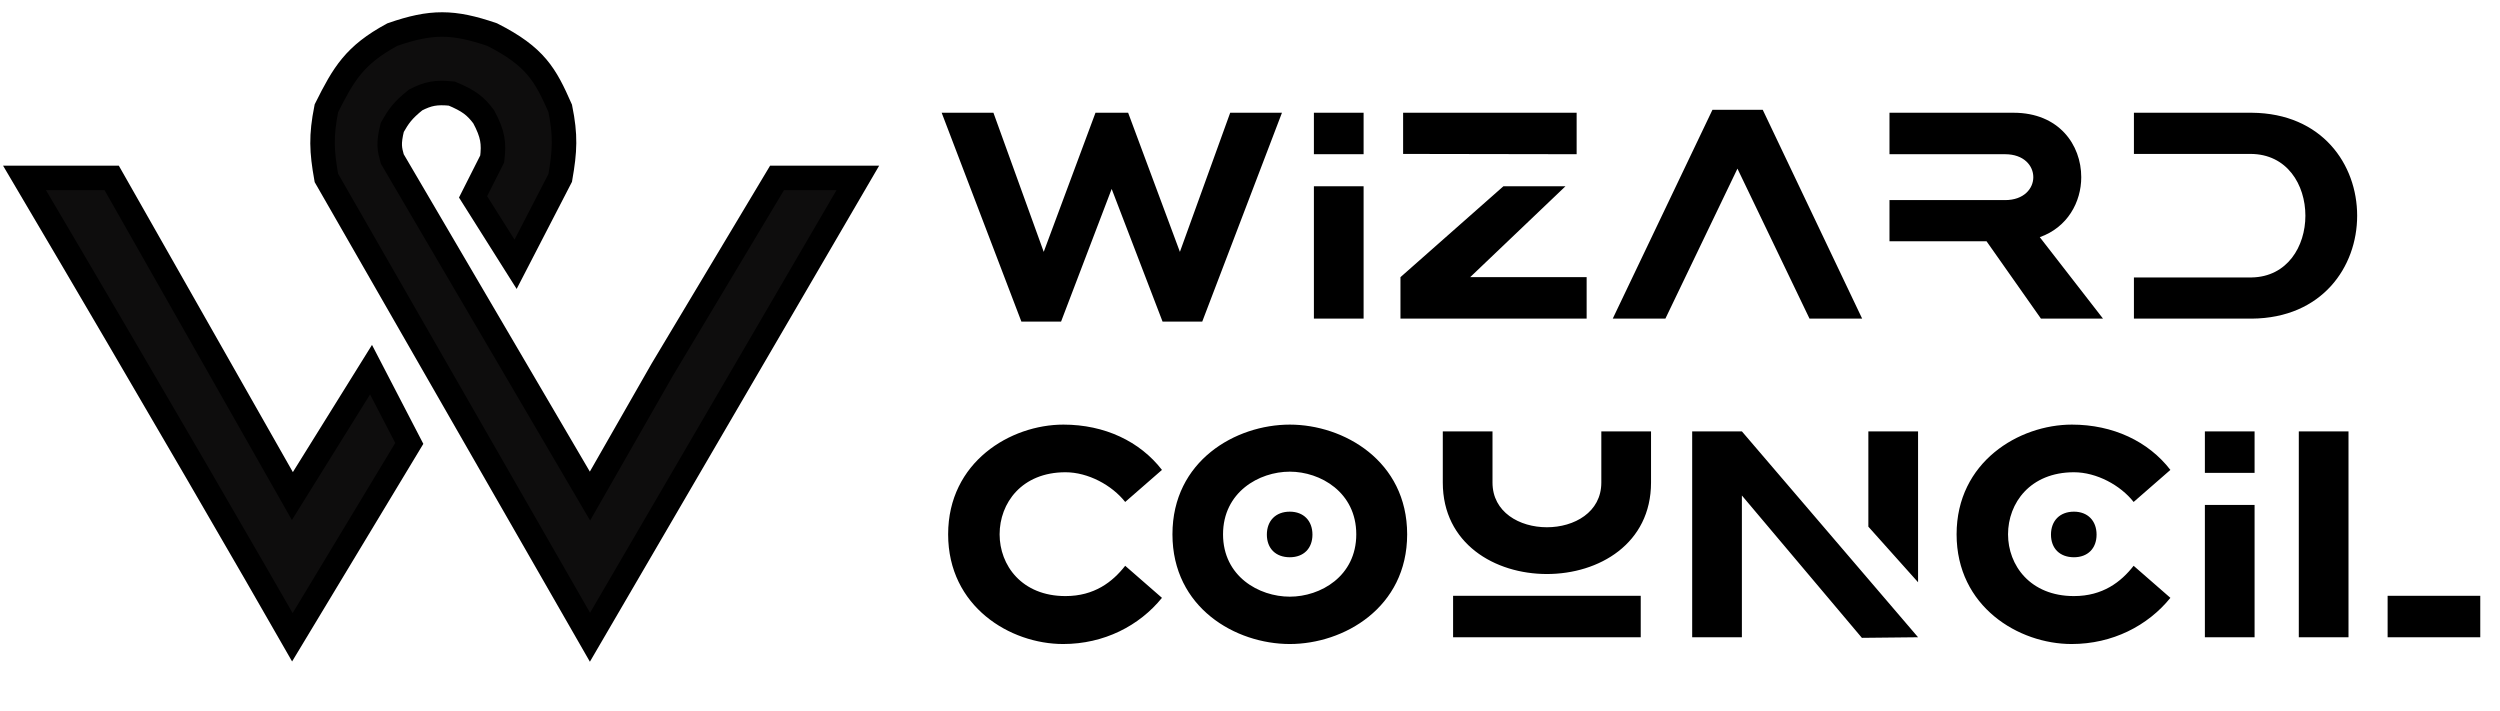 <svg width="102" height="29" viewBox="0 0 102 29" fill="none" xmlns="http://www.w3.org/2000/svg">
<path d="M27.02 15.082L31.704 7.258H35L24.071 26L13.316 7.258C13.122 6.166 13.094 5.546 13.316 4.421C14.023 3.005 14.468 2.246 16.005 1.412C17.597 0.858 18.49 0.868 20.082 1.412C21.852 2.31 22.253 3.052 22.857 4.421C23.08 5.529 23.05 6.15 22.857 7.258L21.036 10.783L19.301 8.032L20.082 6.485C20.159 5.846 20.115 5.475 19.735 4.765C19.402 4.32 19.129 4.108 18.434 3.819C17.782 3.753 17.464 3.82 16.959 4.077C16.419 4.507 16.258 4.754 16.005 5.195C15.837 5.869 15.896 6.091 16.005 6.485L24.071 20.24L27.02 15.082Z" fill="#0E0D0D"/>
<path d="M11.929 26C10.57 23.622 6.482 16.543 1 7.258H4.556L11.929 20.24L15.138 15.082L16.699 18.091L11.929 26Z" fill="#0E0D0D"/>
<path d="M27.02 15.082L31.704 7.258H35L24.071 26L13.316 7.258C13.122 6.166 13.094 5.546 13.316 4.421C14.023 3.005 14.468 2.246 16.005 1.412C17.597 0.858 18.49 0.868 20.082 1.412C21.852 2.31 22.253 3.052 22.857 4.421C23.08 5.529 23.05 6.15 22.857 7.258L21.036 10.783L19.301 8.032L20.082 6.485C20.159 5.846 20.115 5.475 19.735 4.765C19.402 4.32 19.129 4.108 18.434 3.819C17.782 3.753 17.464 3.82 16.959 4.077C16.419 4.507 16.258 4.754 16.005 5.195C15.837 5.869 15.896 6.091 16.005 6.485L24.071 20.24L27.02 15.082Z" stroke="black"/>
<path d="M11.929 26C10.57 23.622 6.482 16.543 1 7.258H4.556L11.929 20.24L15.138 15.082L16.699 18.091L11.929 26Z" stroke="black"/>
<path d="M43.292 13.12L45.356 7.708L47.432 13.12H49.052L52.304 4.6H50.192L48.14 10.276L46.028 4.6H44.696L42.584 10.276L40.532 4.6H38.42L41.672 13.12H43.292ZM53.607 4.6V6.292H55.635V4.6H53.607ZM53.607 13H55.635V7.6H53.607V13ZM64.327 6.292V4.6H57.247V6.28L64.327 6.292ZM59.983 11.308L63.871 7.6H61.339L57.139 11.308V13H64.735V11.308H59.983ZM65.8 13H67.948L70.888 6.88L73.828 13H75.976L71.92 4.48H69.868L65.8 13ZM81.051 9.844L83.271 13H85.803L83.223 9.676C84.351 9.28 84.915 8.248 84.915 7.228C84.915 5.908 84.003 4.6 82.155 4.6H77.091V6.292H81.807C82.575 6.292 82.959 6.76 82.959 7.228C82.959 7.696 82.575 8.164 81.807 8.164H77.091V9.844H81.051ZM87.064 4.6V6.28H91.816C93.316 6.28 94.06 7.54 94.06 8.8C94.06 10.048 93.328 11.296 91.864 11.32H87.064V13H91.876C94.744 12.976 96.172 10.888 96.172 8.8C96.172 6.712 94.744 4.624 91.876 4.6H87.064ZM38.684 21.8C38.684 24.752 41.216 26.276 43.376 26.276C45.044 26.276 46.484 25.532 47.408 24.392L45.908 23.084C45.392 23.744 44.648 24.32 43.472 24.32C41.684 24.32 40.784 23.06 40.784 21.8C40.784 20.528 41.684 19.268 43.472 19.268C44.396 19.268 45.368 19.796 45.908 20.48L47.408 19.172C46.508 18.008 45.068 17.324 43.388 17.324C41.228 17.324 38.684 18.848 38.684 21.8ZM57.412 21.8C57.412 18.8 54.82 17.324 52.624 17.324C50.416 17.324 47.836 18.8 47.836 21.8C47.836 24.8 50.416 26.276 52.624 26.276C54.82 26.276 57.412 24.8 57.412 21.8ZM55.336 21.8C55.336 23.516 53.872 24.344 52.624 24.344C51.364 24.344 49.9 23.516 49.9 21.8C49.9 20.084 51.364 19.244 52.624 19.244C53.872 19.244 55.336 20.084 55.336 21.8ZM51.688 21.812C51.688 22.376 52.048 22.736 52.624 22.736C53.188 22.736 53.548 22.376 53.548 21.812C53.548 21.248 53.188 20.876 52.624 20.876C52.048 20.876 51.688 21.248 51.688 21.812ZM58.866 19.688C58.866 22.184 60.99 23.42 63.114 23.42C65.238 23.42 67.362 22.184 67.362 19.688V17.6H65.334V19.688C65.334 20.9 64.23 21.512 63.114 21.512C61.998 21.512 60.894 20.9 60.894 19.688V17.6H58.866V19.688ZM59.286 24.308V26H66.942V24.308H59.286ZM69.041 26H71.069V20.216L75.965 26.024L78.257 26L71.069 17.6H69.041V26ZM76.229 21.488L78.257 23.756V17.6H76.229V21.488ZM79.829 21.8C79.829 24.752 82.361 26.276 84.52 26.276C86.189 26.276 87.629 25.532 88.552 24.392L87.052 23.084C86.537 23.744 85.793 24.32 84.617 24.32C82.829 24.32 81.928 23.06 81.928 21.8C81.928 20.528 82.829 19.268 84.617 19.268C85.54 19.268 86.513 19.796 87.052 20.48L88.552 19.172C87.653 18.008 86.213 17.324 84.532 17.324C82.373 17.324 79.829 18.848 79.829 21.8ZM83.68 21.812C83.68 22.376 84.04 22.736 84.617 22.736C85.18 22.736 85.54 22.376 85.54 21.812C85.54 21.248 85.18 20.876 84.617 20.876C84.04 20.876 83.68 21.248 83.68 21.812ZM89.959 17.6V19.292H91.987V17.6H89.959ZM89.959 26H91.987V20.6H89.959V26ZM93.791 26H95.819V17.6H93.791V26ZM97.415 24.308V26H101.195V24.308H97.415Z" fill="black"/>
</svg>
